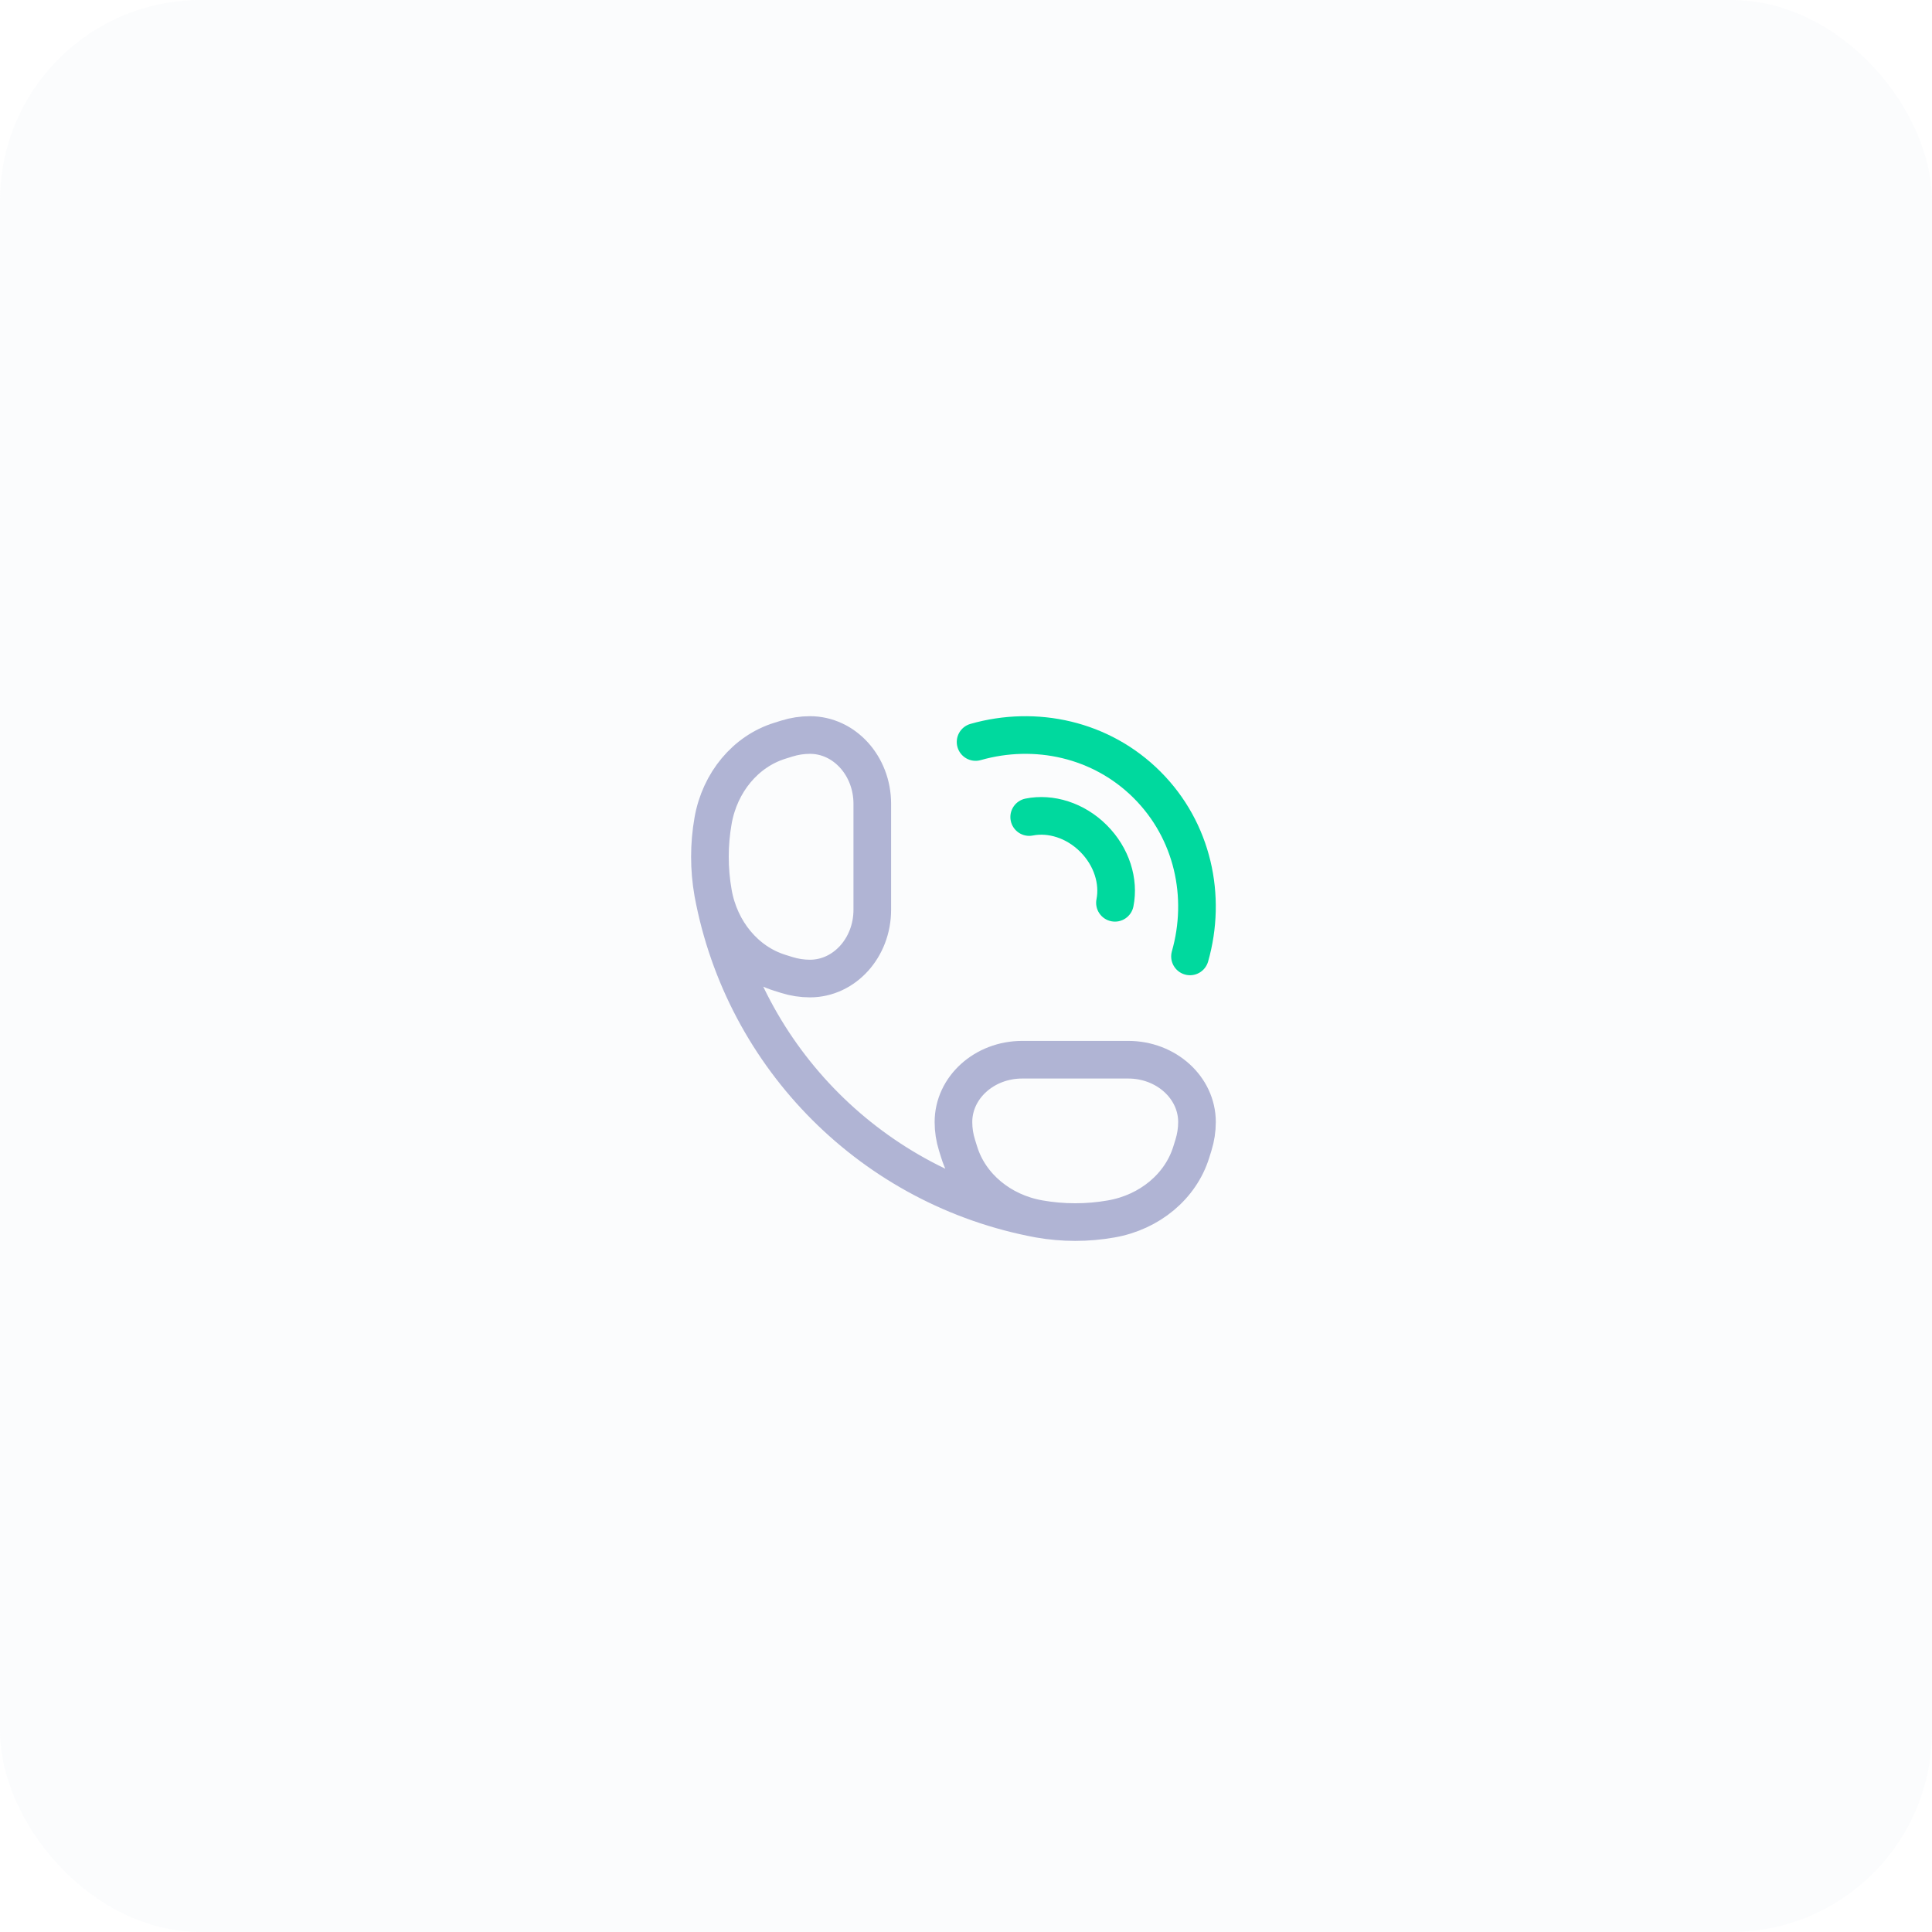 <svg width="77" height="77" viewBox="0 0 77 77" fill="none" xmlns="http://www.w3.org/2000/svg">
<rect width="77" height="77" rx="8" fill="#B0B4D4" fill-opacity="0.05"/>
<path d="M38.677 28.851C38.278 28.965 38.047 29.38 38.161 29.778C38.275 30.177 38.69 30.407 39.088 30.294L38.677 28.851ZM45.718 31.282L46.249 30.751V30.751L45.718 31.282ZM46.706 37.912C46.593 38.311 46.824 38.725 47.222 38.839C47.62 38.953 48.035 38.722 48.149 38.323L46.706 37.912ZM40.872 31.828C40.466 31.909 40.202 32.304 40.283 32.71C40.364 33.116 40.759 33.38 41.165 33.299L40.872 31.828ZM43.701 35.835C43.62 36.241 43.884 36.636 44.29 36.717C44.696 36.798 45.091 36.534 45.172 36.128L43.701 35.835ZM39.088 30.294C41.232 29.683 43.57 30.193 45.188 31.812L46.249 30.751C44.216 28.718 41.303 28.103 38.677 28.851L39.088 30.294ZM45.188 31.812C46.807 33.431 47.317 35.768 46.706 37.912L48.149 38.323C48.897 35.697 48.282 32.784 46.249 30.751L45.188 31.812ZM41.165 33.299C41.751 33.182 42.483 33.38 43.052 33.948L44.112 32.888C43.221 31.995 41.99 31.605 40.872 31.828L41.165 33.299ZM43.052 33.948C43.62 34.517 43.818 35.249 43.701 35.835L45.172 36.128C45.395 35.01 45.005 33.78 44.112 32.888L43.052 33.948Z" fill="#00D99E"/>
<path d="M41.414 48.58C42.364 48.748 43.342 48.748 44.292 48.58C45.82 48.311 47.051 47.285 47.475 45.928L47.565 45.639C47.658 45.34 47.706 45.031 47.706 44.719C47.706 43.347 46.479 42.235 44.965 42.235H40.74C39.227 42.235 38 43.347 38 44.719C38 45.031 38.047 45.34 38.141 45.639L38.231 45.928C38.655 47.285 39.886 48.311 41.414 48.58ZM41.414 48.58C34.81 47.357 29.643 42.19 28.42 35.587M28.42 35.587C28.252 34.636 28.252 33.658 28.42 32.708C28.689 31.18 29.715 29.949 31.073 29.525L31.361 29.435C31.66 29.342 31.97 29.294 32.281 29.294C33.653 29.294 34.765 30.521 34.765 32.035L34.765 36.26C34.765 37.773 33.653 39 32.281 39C31.97 39 31.66 38.953 31.361 38.859L31.073 38.769C29.715 38.345 28.689 37.114 28.42 35.587Z" stroke="#B0B4D4" stroke-width="1.5"/>
</svg>
